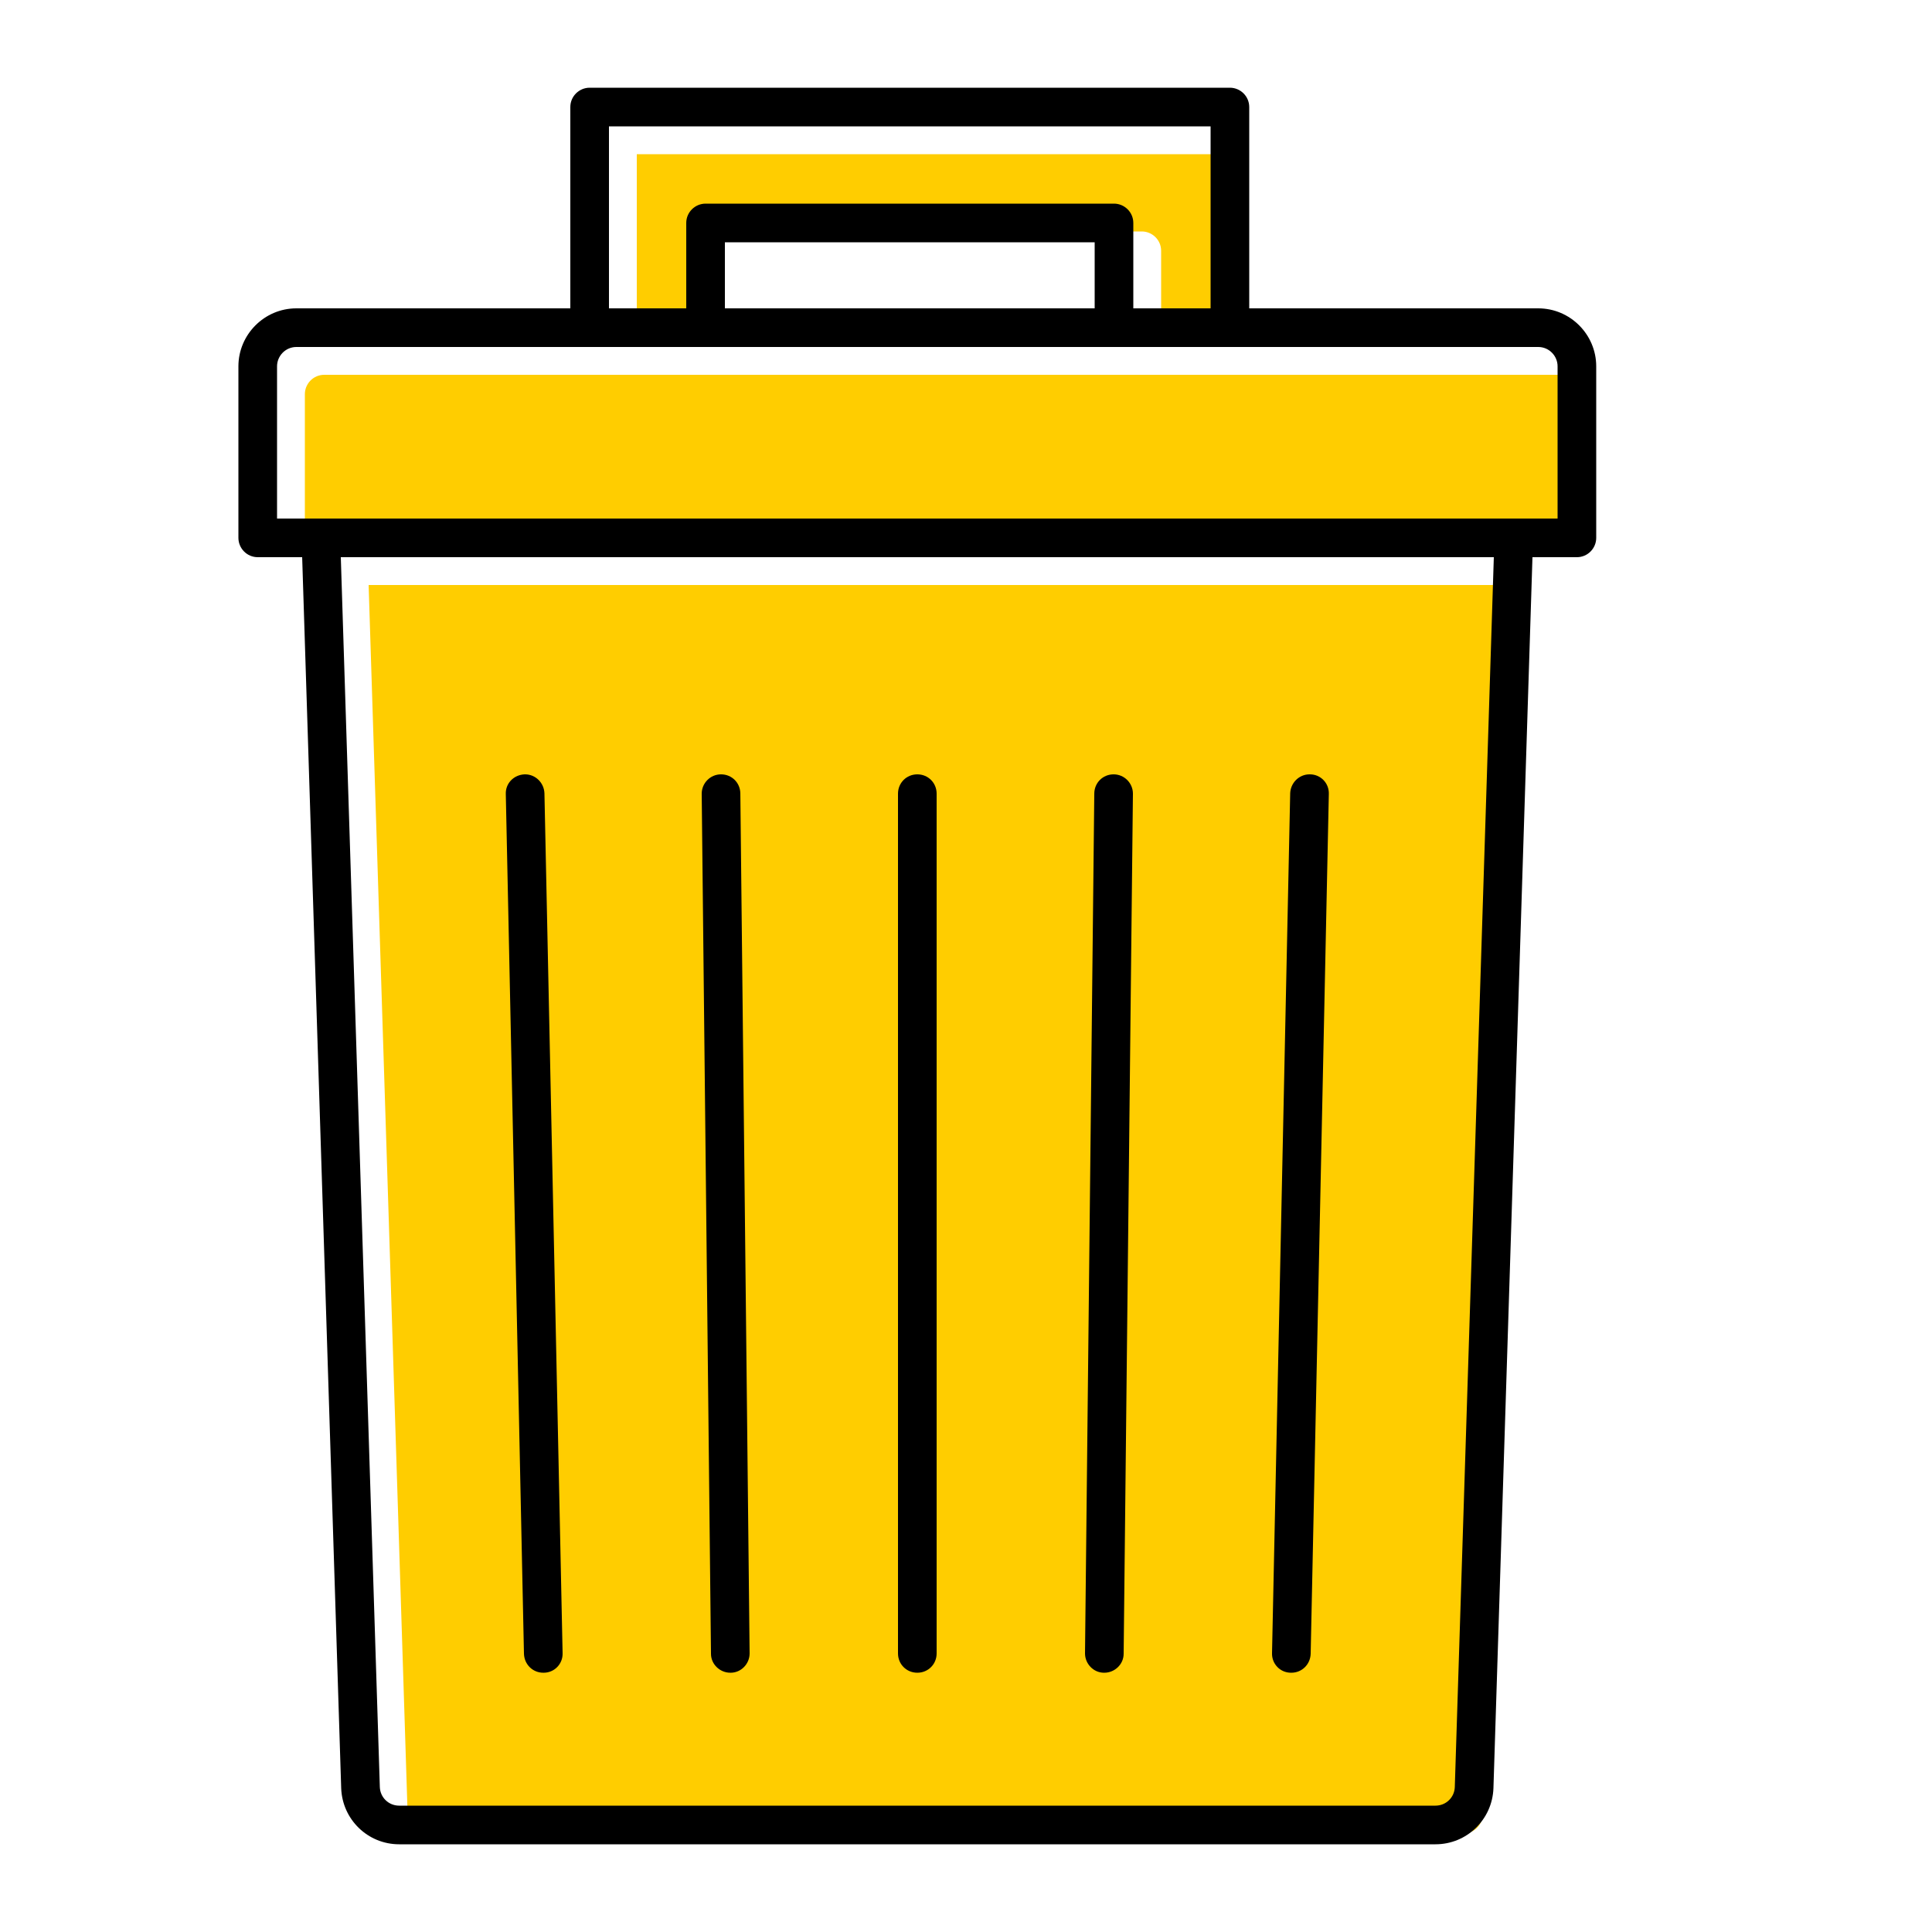 <?xml version="1.0" encoding="UTF-8"?><svg xmlns="http://www.w3.org/2000/svg" viewBox="0 0 50 50"><g id="uuid-effbabbe-fcc6-4a77-b503-7725a46d076f"><path d="M39.38,15.14l-1.01,31.83c-.01.27-.23.48-.5.48H11.05c-.27,0-.49-.21-.5-.48l-1.01-31.83h29.84Z" fill="#ffcd00" stroke-width="0"/><path d="M16.48,3.99h15.57v4.71h-2v-2.21c0-.28-.23-.5-.5-.5h-10.57c-.27,0-.5.22-.5.5v2.21h-2V3.99Z" fill="#ffcd00" stroke-width="0"/><path d="M41.03,10.2v3.94H7.89v-3.94c0-.27.22-.5.5-.5h32.14c.28,0,.5.23.5.5Z" fill="#ffcd00" stroke-width="0"/></g><g id="uuid-0d7f6a05-5b20-4b58-8d64-39797b18ef80"><path d="M33.9,20.04c.28,0,.5.23.49.51l-.47,22.25c-.01.28-.23.49-.5.49h-.01c-.28,0-.5-.23-.49-.51l.47-22.25c.01-.27.23-.49.5-.49h.01Z" stroke-width="0"/><path d="M29.08,42.8c0,.27-.23.49-.5.49h-.01c-.27,0-.49-.23-.49-.5l.24-22.25c0-.28.22-.5.5-.5s.5.23.5.5l-.24,22.26Z" stroke-width="0"/><path d="M24.24,20.54v22.25c0,.28-.22.5-.5.5s-.5-.22-.5-.5v-22.25c0-.28.22-.5.5-.5s.5.22.5.5Z" stroke-width="0"/><path d="M19.16,20.54l.24,22.25c0,.27-.22.5-.49.5h-.01c-.27,0-.5-.22-.5-.49l-.24-22.26c0-.27.22-.5.5-.5s.5.22.5.5Z" stroke-width="0"/><path d="M14.56,42.78c.01.28-.21.51-.49.51h-.01c-.27,0-.49-.21-.5-.49l-.47-22.25c-.01-.28.21-.5.49-.51h.01c.27,0,.49.22.5.49l.47,22.25Z" stroke-width="0"/><path d="M28.33,7.98v-1.71h-9.57v1.71h9.57ZM10.33,46.73h26.82c.27,0,.49-.21.5-.48l1.01-31.83H8.82l1.01,31.83c.01.27.23.48.5.48ZM39.81,8.98H7.67c-.28,0-.5.23-.5.5v3.94h33.14v-3.94c0-.27-.22-.5-.5-.5ZM17.76,7.98v-2.21c0-.28.23-.5.5-.5h10.57c.27,0,.5.22.5.5v2.21h2V3.27h-15.57v4.71h2ZM41.31,9.48v4.44c0,.27-.22.5-.5.5h-1.15l-1.01,31.86c-.03.81-.69,1.45-1.5,1.45H10.33c-.81,0-1.47-.64-1.5-1.45l-1.01-31.86h-1.15c-.28,0-.5-.23-.5-.5v-4.44c0-.82.67-1.5,1.5-1.5h7.09V2.77c0-.28.23-.5.5-.5h16.57c.27,0,.5.22.5.5v5.21h7.48c.83,0,1.5.68,1.5,1.5Z" stroke-width="0"/></g></svg>